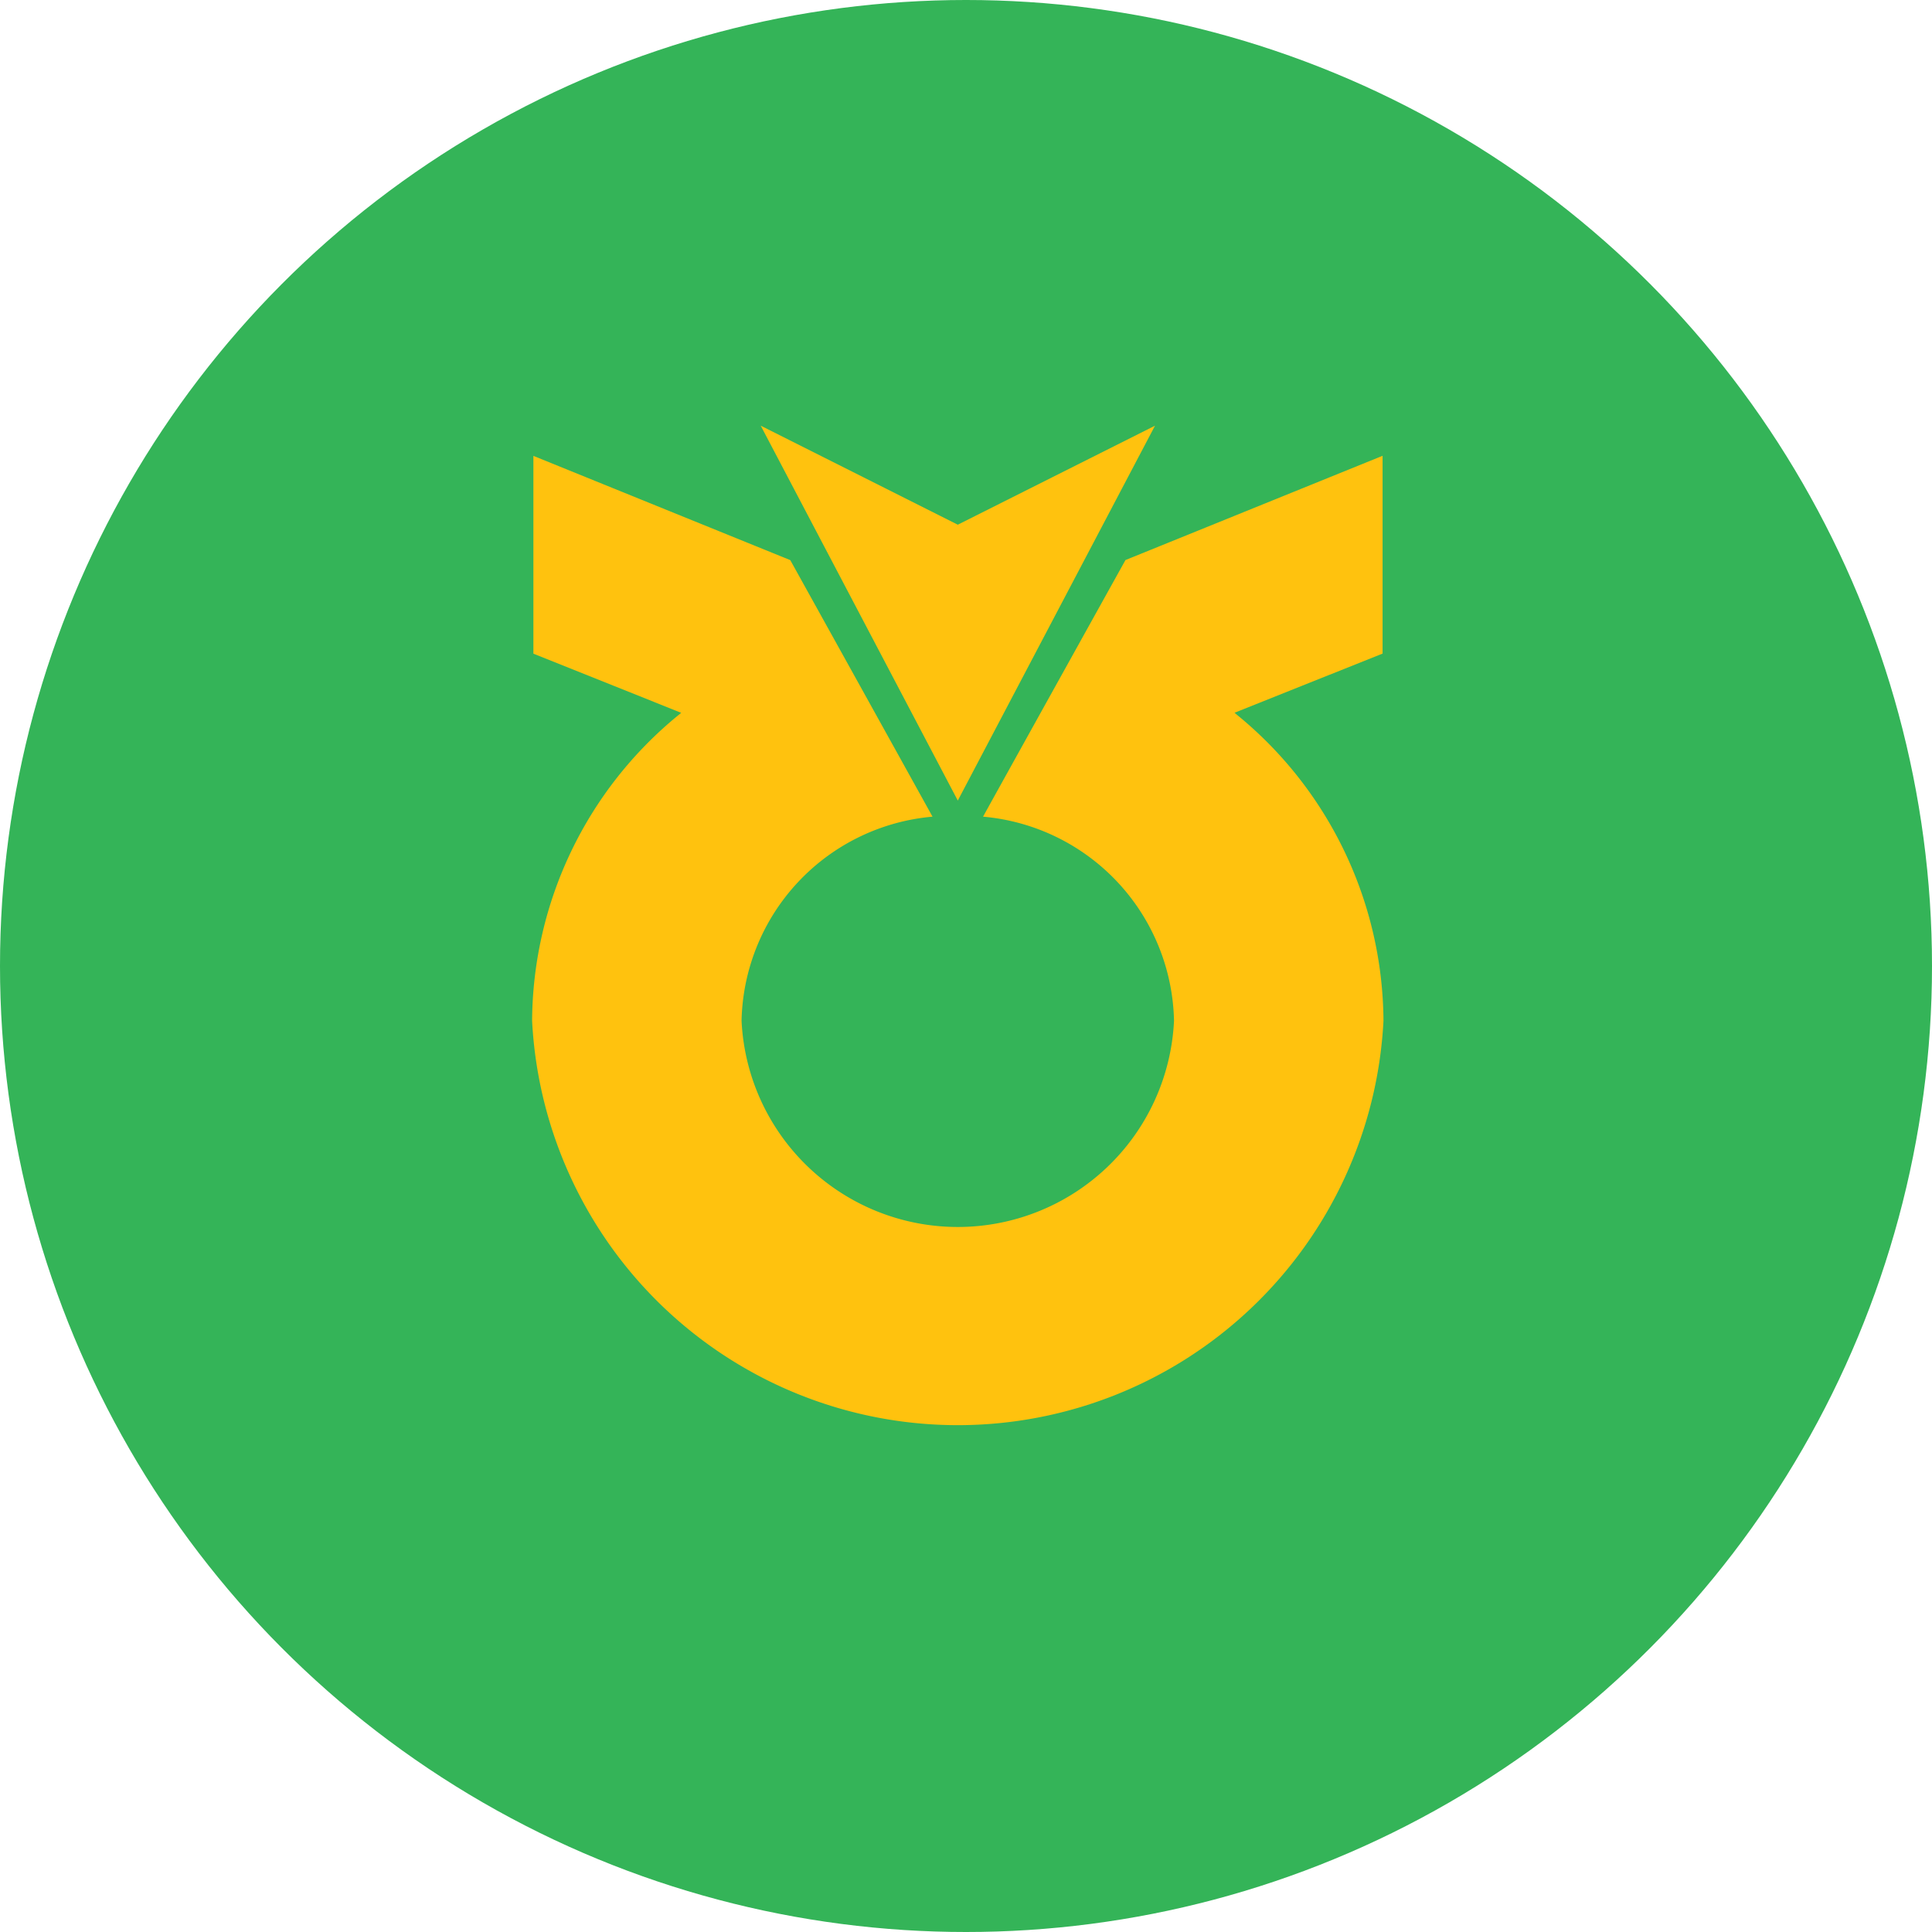 <svg xmlns="http://www.w3.org/2000/svg" width="24" height="24" viewBox="0 0 24 24"><defs><style>.a{fill:#34b458;}.b{fill:#ffc20e;}</style></defs><g transform="translate(-222 -636)"><circle class="a" cx="12" cy="12" r="12" transform="translate(222 636)"/><g transform="translate(228.61 641.288)"><path class="b" d="M112.267,405.945l-2.45,1.23-2.448-1.23,2.448,4.657Z" transform="translate(-104.529 -405.945)"/><path class="b" d="M103.949,410.939l-.039-.033,1.839-.735v-2.457l-3.194,1.295s-1.731,3.116-1.769,3.188a2.6,2.6,0,0,1,2.372,2.535,2.689,2.689,0,0,1-5.372,0,2.6,2.6,0,0,1,2.372-2.535c-.039-.072-1.767-3.187-1.767-3.187L95.2,407.715v2.457l1.836.735-.04.033a4.939,4.939,0,0,0-1.812,3.793,5.295,5.295,0,0,0,10.576,0A4.942,4.942,0,0,0,103.949,410.939Z" transform="translate(-95.184 -407.34)"/></g></g></svg>